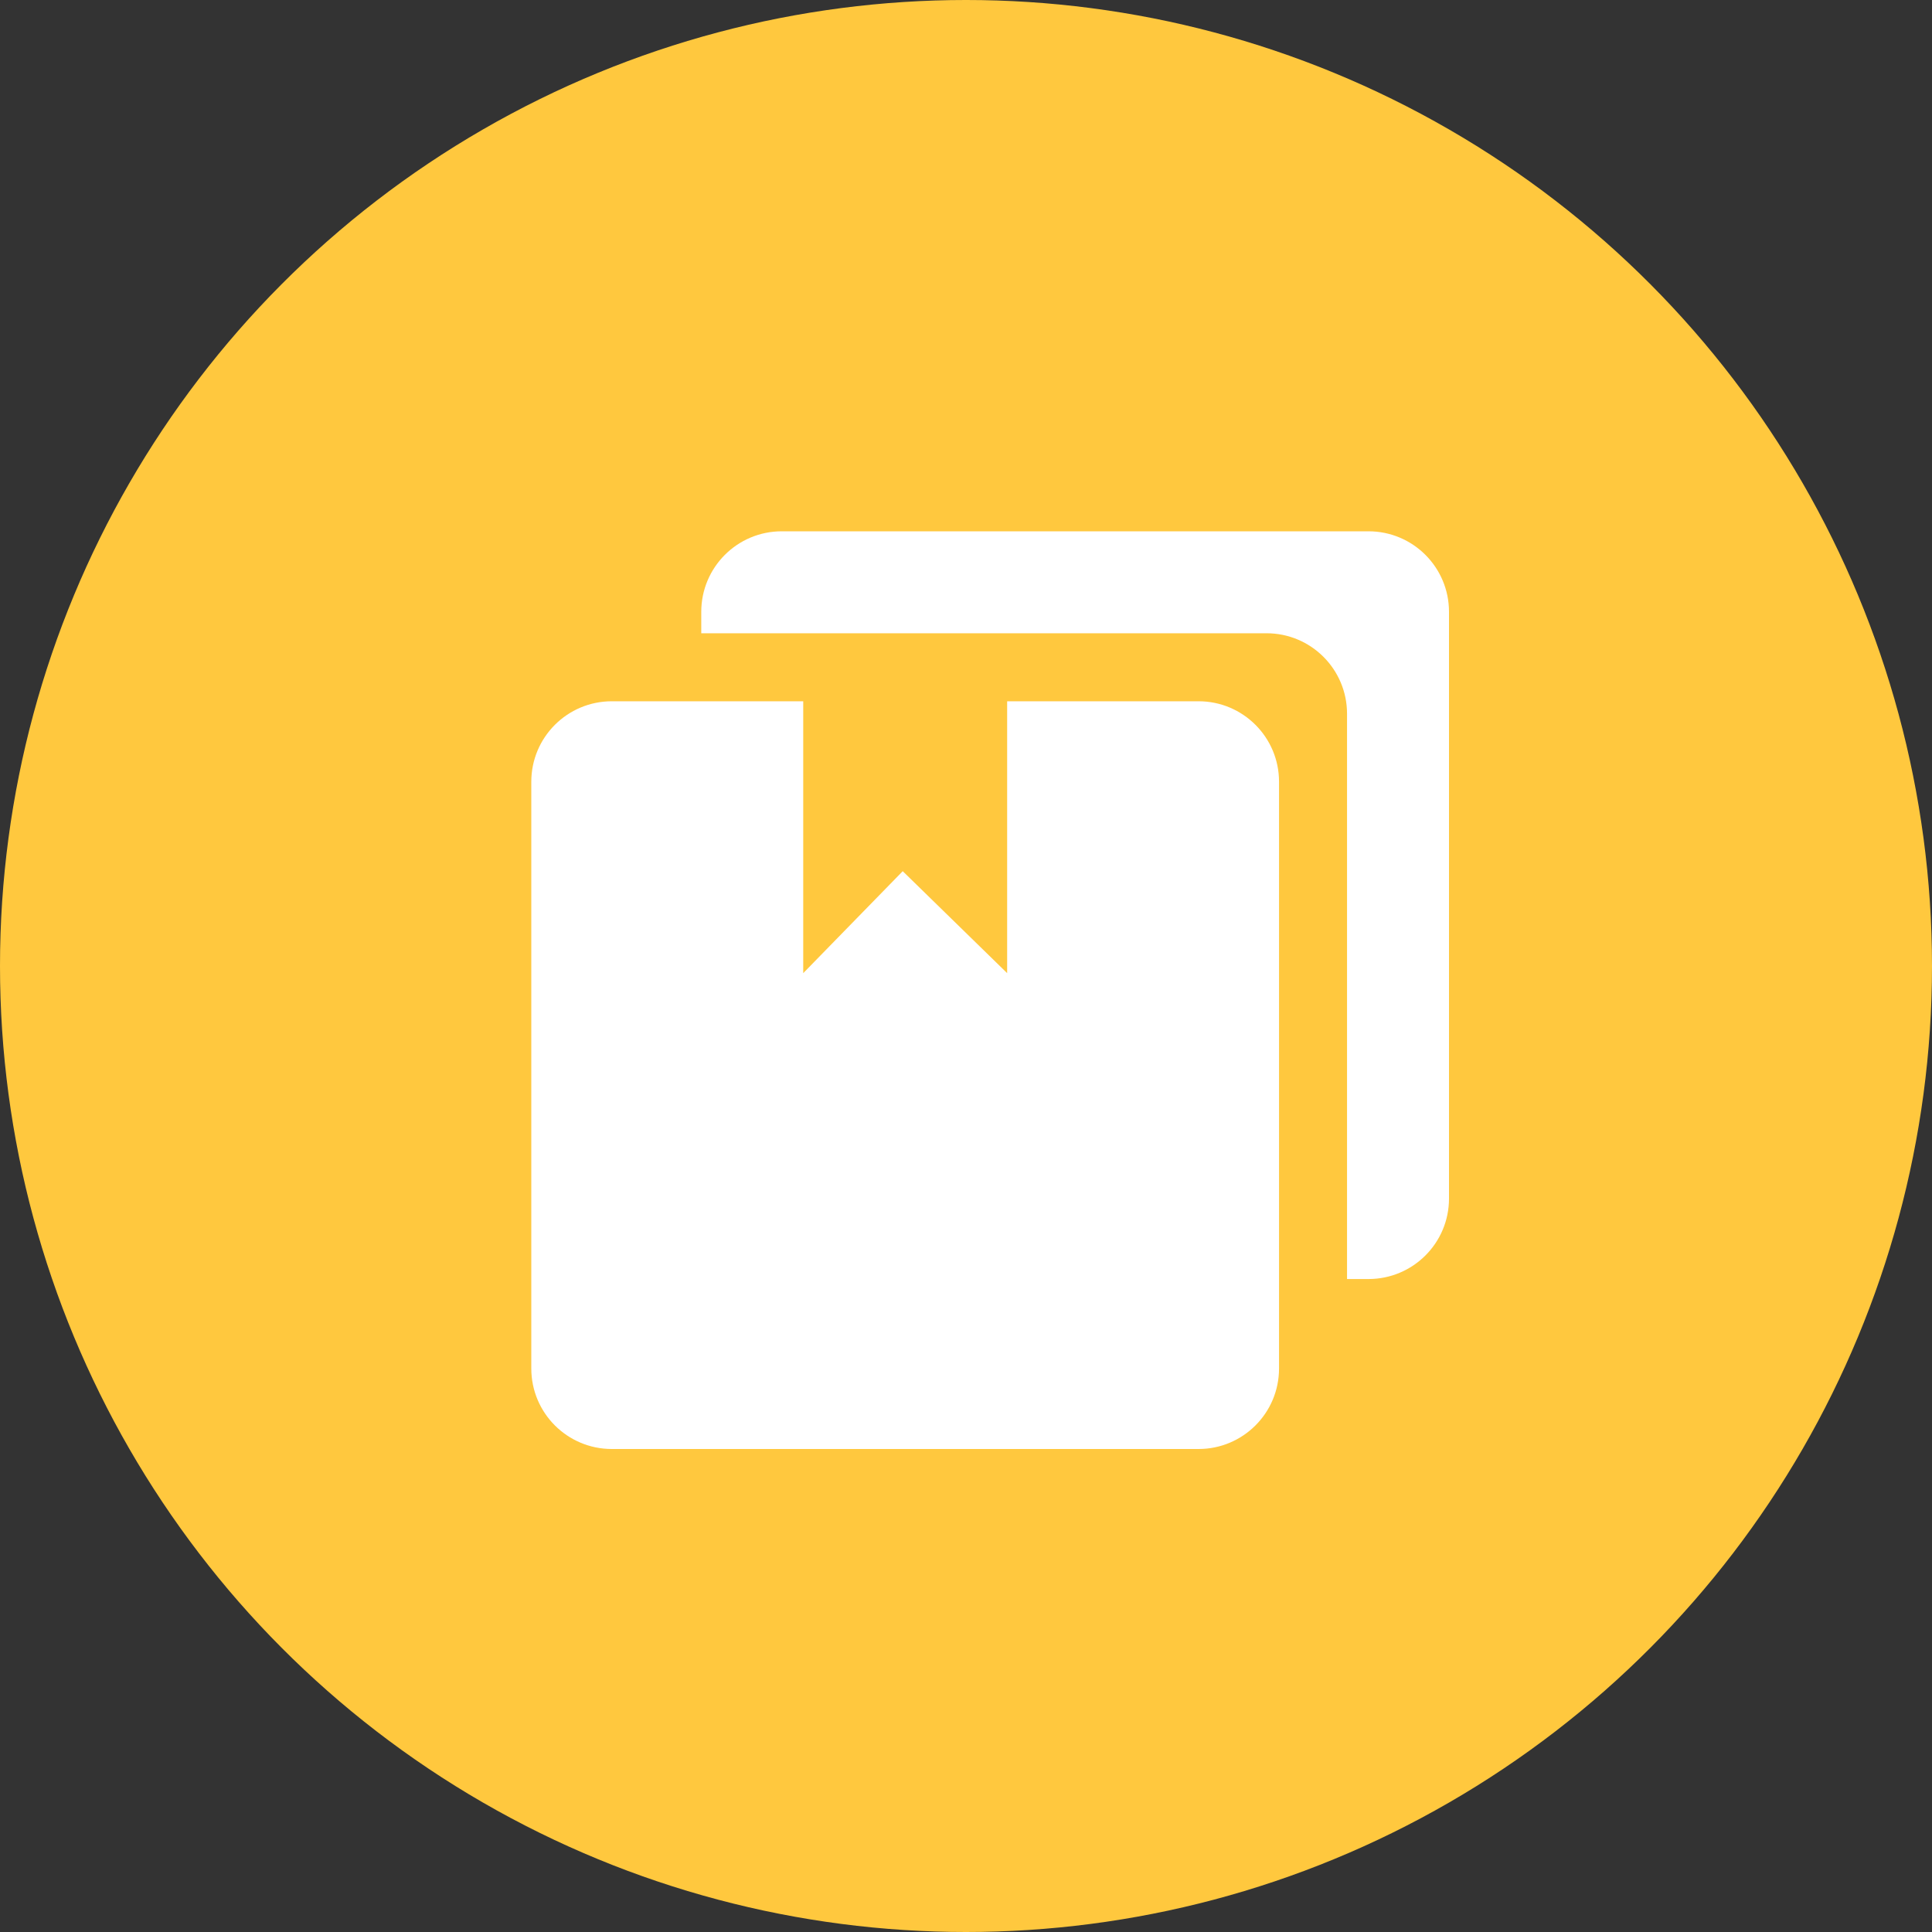 <?xml version="1.0" encoding="UTF-8"?>
<svg width="40px" height="40px" viewBox="0 0 40 40" version="1.1" xmlns="http://www.w3.org/2000/svg" xmlns:xlink="http://www.w3.org/1999/xlink">
    <rect x="0" y="0" width="40" height="40" fill="#333333" stroke="none"/>
    <!-- Generator: Sketch 55.1 (78136) - https://sketchapp.com -->
    <title>展览品</title>
    <desc>Created with Sketch.</desc>
    <g id="页面-1" stroke="none" stroke-width="1" fill="none" fill-rule="evenodd">
        <g id="02-总体情况-展品概况" transform="translate(-630, -260)">
            <g id="展览品" transform="translate(606, 248)">
                <g id="txt" transform="translate(24, 12)">
                    <g id="编组-5">
                        <g id="展览品">
                            <circle id="椭圆形" fill="#FFC83E" cx="20" cy="20" r="20"></circle>
                            <path d="M16.63,14.519 L16.63,20.148 L18.69,18.037 L20.852,20.148 L20.852,14.519 L24.815,14.519 C25.735,14.519 26.481,15.265 26.481,16.185 L26.481,28.333 C26.481,29.254 25.735,30 24.815,30 L12.667,30 C11.746,30 11,29.254 11,28.333 L11,16.185 C11,15.265 11.746,14.519 12.667,14.519 L16.63,14.519 Z M27.889,26.481 L27.889,14.778 C27.889,13.857 27.143,13.111 26.222,13.111 L14.519,13.111 L14.519,12.667 C14.519,11.746 15.265,11 16.185,11 L28.333,11 C29.254,11 30,11.746 30,12.667 L30,24.815 C30,25.735 29.254,26.481 28.333,26.481 L27.889,26.481 Z" id="形状结合" fill="#FFFFFF"></path>
                        </g>
                    </g>
                </g>
            </g>
        </g>
    </g>
</svg>